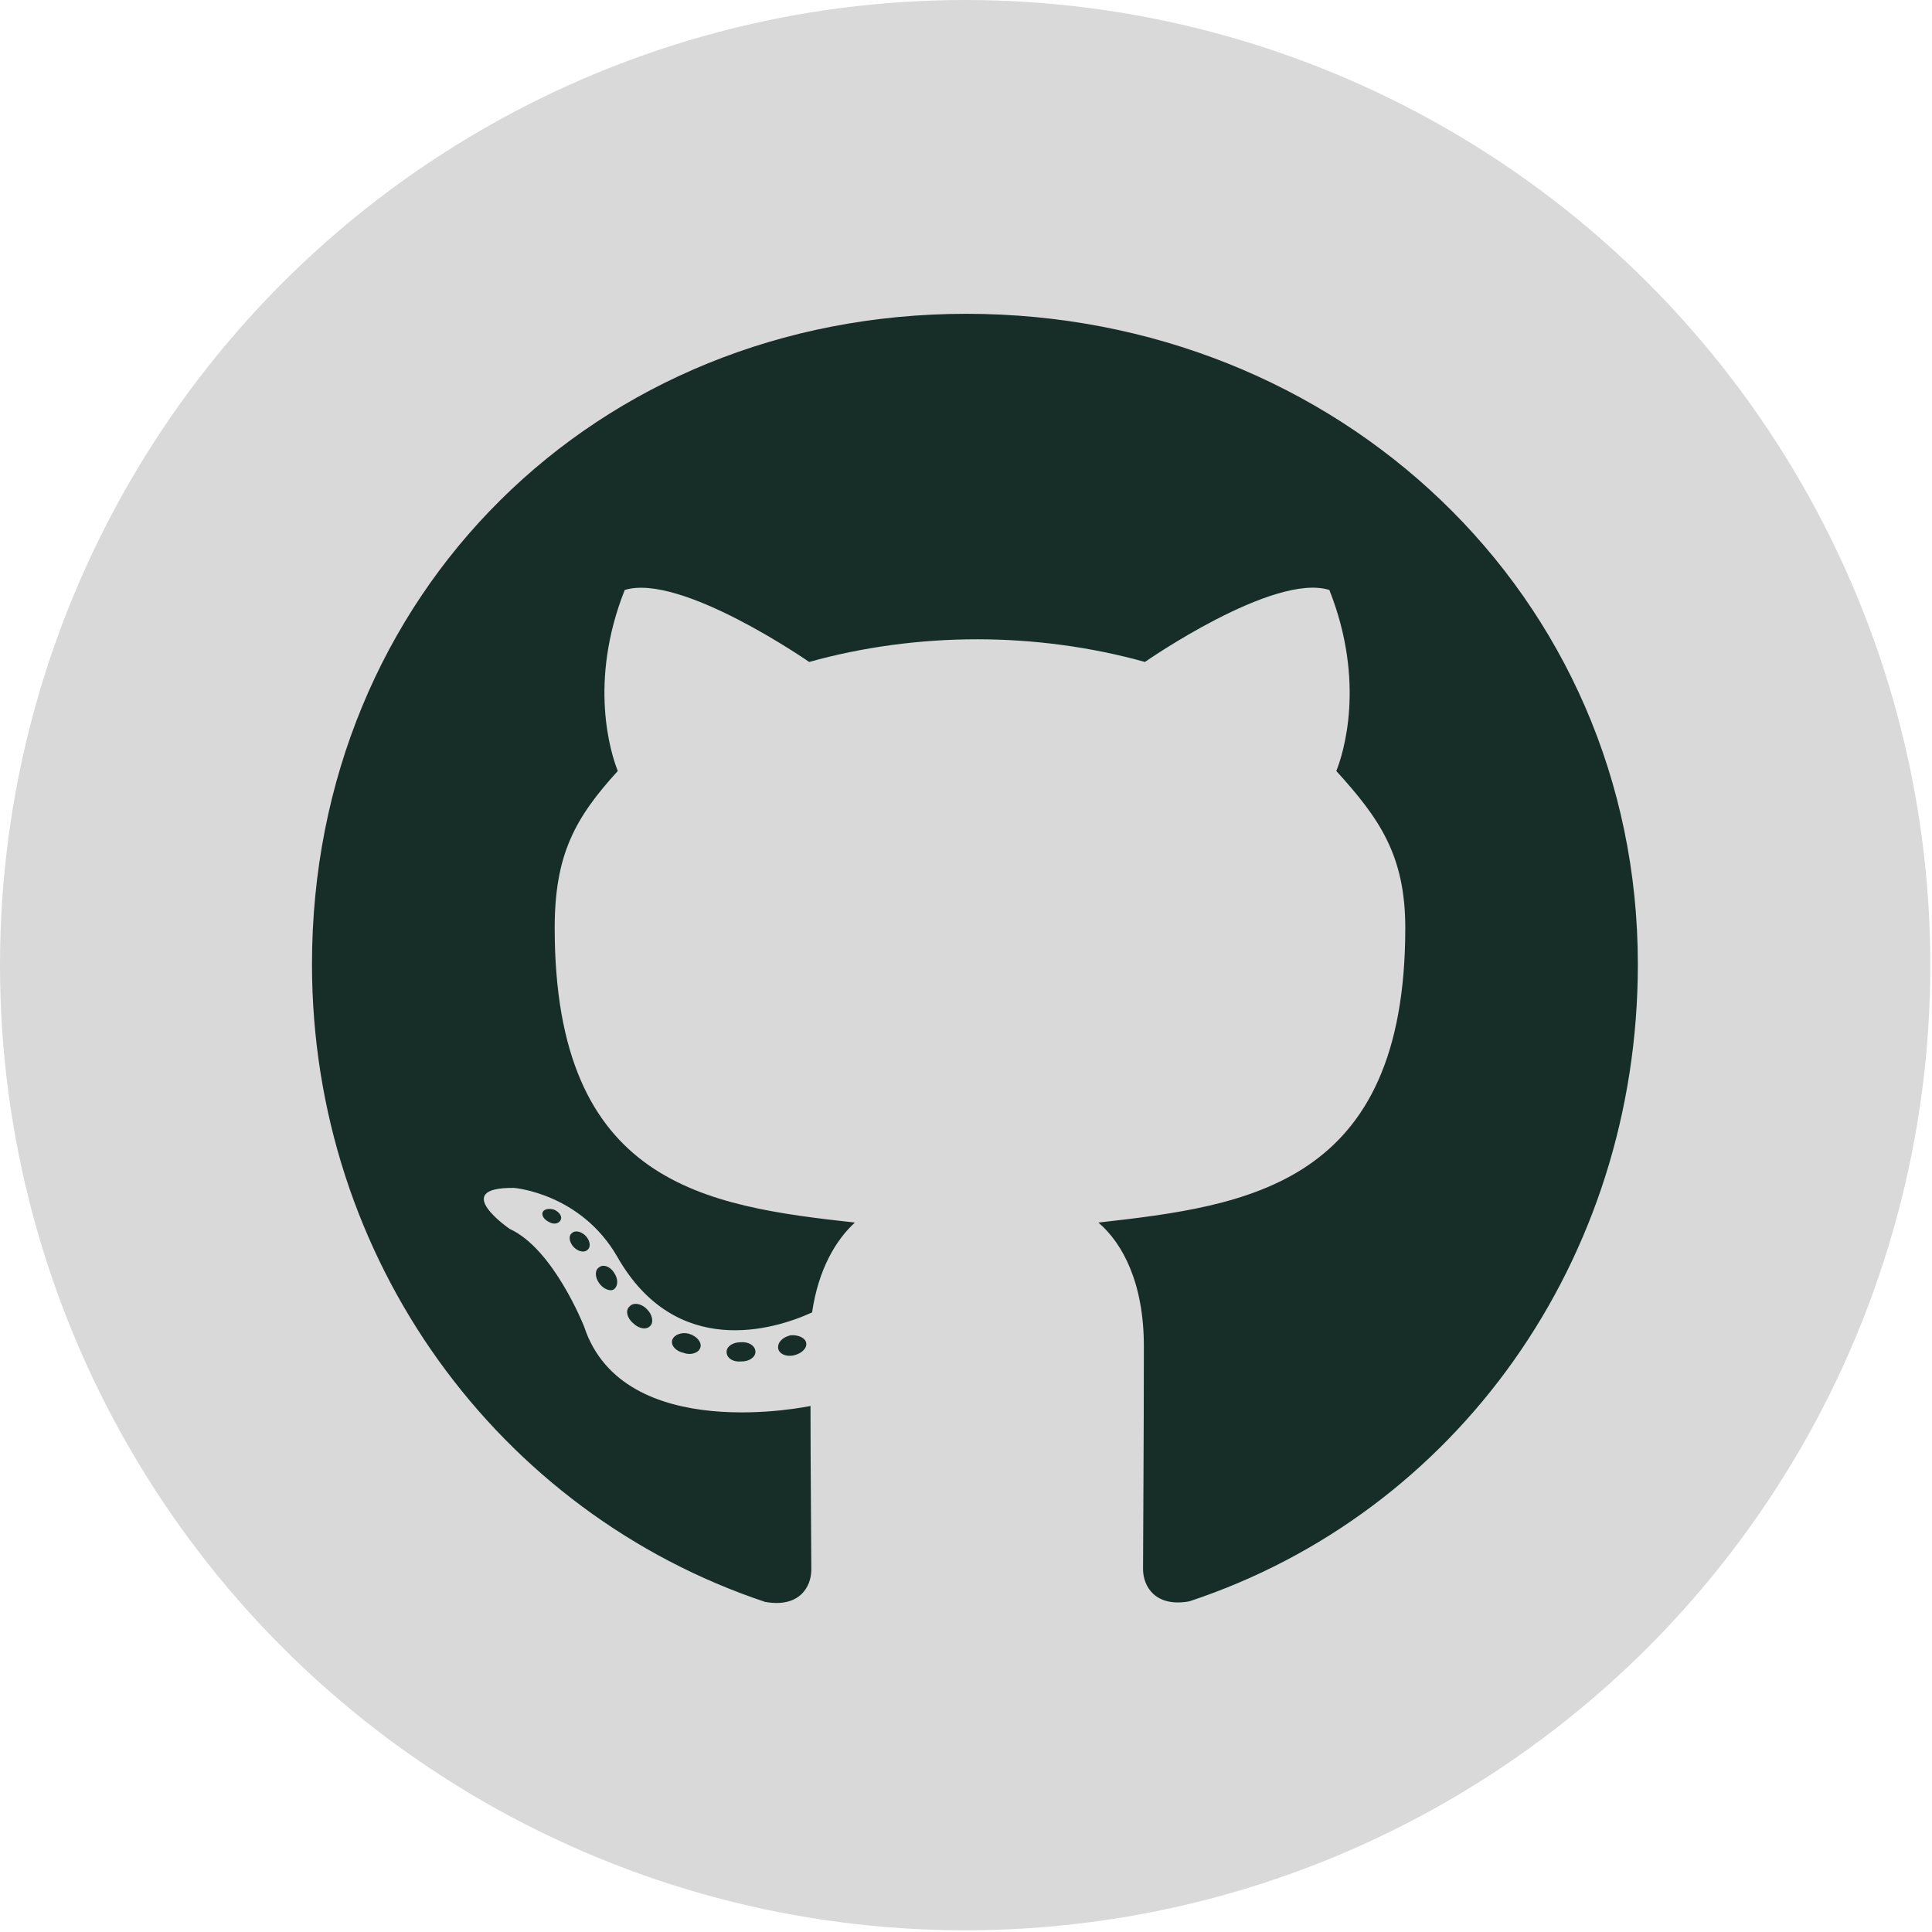<svg width="64" height="64" viewBox="0 0 64 64" fill="none" xmlns="http://www.w3.org/2000/svg">
<circle cx="31.972" cy="31.972" r="31.972" fill="#D9D9D9"/>
<g clip-path="url(#clip0_504_32)">
<path d="M25.025 44.782C25.025 44.958 24.821 45.1 24.565 45.1C24.272 45.126 24.069 44.985 24.069 44.782C24.069 44.605 24.272 44.464 24.529 44.464C24.795 44.437 25.025 44.578 25.025 44.782ZM22.271 44.384C22.209 44.561 22.386 44.764 22.652 44.817C22.882 44.905 23.148 44.817 23.201 44.64C23.254 44.464 23.086 44.261 22.82 44.181C22.59 44.119 22.333 44.208 22.271 44.384ZM26.185 44.234C25.928 44.296 25.751 44.464 25.778 44.667C25.804 44.843 26.035 44.958 26.3 44.897C26.557 44.835 26.734 44.667 26.708 44.49C26.681 44.322 26.442 44.208 26.185 44.234ZM32.012 10.395C19.73 10.395 10.335 19.694 10.335 31.942C10.335 41.735 16.515 50.115 25.344 53.065C26.477 53.268 26.876 52.57 26.876 51.996C26.876 51.449 26.849 48.429 26.849 46.574C26.849 46.574 20.651 47.899 19.349 43.943C19.349 43.943 18.34 41.373 16.887 40.711C16.887 40.711 14.859 39.324 17.029 39.351C17.029 39.351 19.234 39.527 20.447 41.629C22.386 45.038 25.636 44.057 26.902 43.475C27.106 42.062 27.682 41.082 28.319 40.499C23.369 39.951 18.375 39.236 18.375 30.741C18.375 28.312 19.048 27.094 20.465 25.54C20.235 24.966 19.482 22.599 20.695 19.544C22.546 18.97 26.805 21.928 26.805 21.928C28.576 21.433 30.48 21.177 32.366 21.177C34.252 21.177 36.156 21.433 37.927 21.928C37.927 21.928 42.186 18.961 44.037 19.544C45.25 22.608 44.498 24.966 44.267 25.54C45.684 27.103 46.552 28.321 46.552 30.741C46.552 39.263 41.336 39.942 36.386 40.499C37.201 41.196 37.892 42.521 37.892 44.596C37.892 47.572 37.865 51.255 37.865 51.979C37.865 52.553 38.272 53.25 39.397 53.047C48.252 50.115 54.256 41.735 54.256 31.942C54.256 19.694 44.294 10.395 32.012 10.395ZM18.942 40.852C18.826 40.94 18.853 41.143 19.004 41.311C19.145 41.453 19.349 41.514 19.464 41.4C19.579 41.311 19.553 41.108 19.402 40.94C19.26 40.799 19.057 40.737 18.942 40.852ZM17.985 40.137C17.923 40.252 18.012 40.393 18.189 40.481C18.331 40.569 18.508 40.543 18.57 40.419C18.632 40.304 18.543 40.163 18.366 40.075C18.189 40.022 18.047 40.048 17.985 40.137ZM20.854 43.28C20.713 43.395 20.766 43.66 20.97 43.828C21.173 44.031 21.43 44.057 21.545 43.916C21.66 43.801 21.607 43.536 21.43 43.369C21.235 43.166 20.97 43.139 20.854 43.28ZM19.845 41.982C19.703 42.071 19.703 42.3 19.845 42.503C19.986 42.706 20.226 42.795 20.341 42.706C20.482 42.592 20.482 42.362 20.341 42.159C20.217 41.956 19.986 41.867 19.845 41.982Z" fill="#172E28"/>
</g>
<defs>
<clipPath id="clip0_504_32">
<rect width="43.921" height="45.213" fill="white" transform="translate(10.335 9.689)"/>
</clipPath>
</defs>
</svg>
